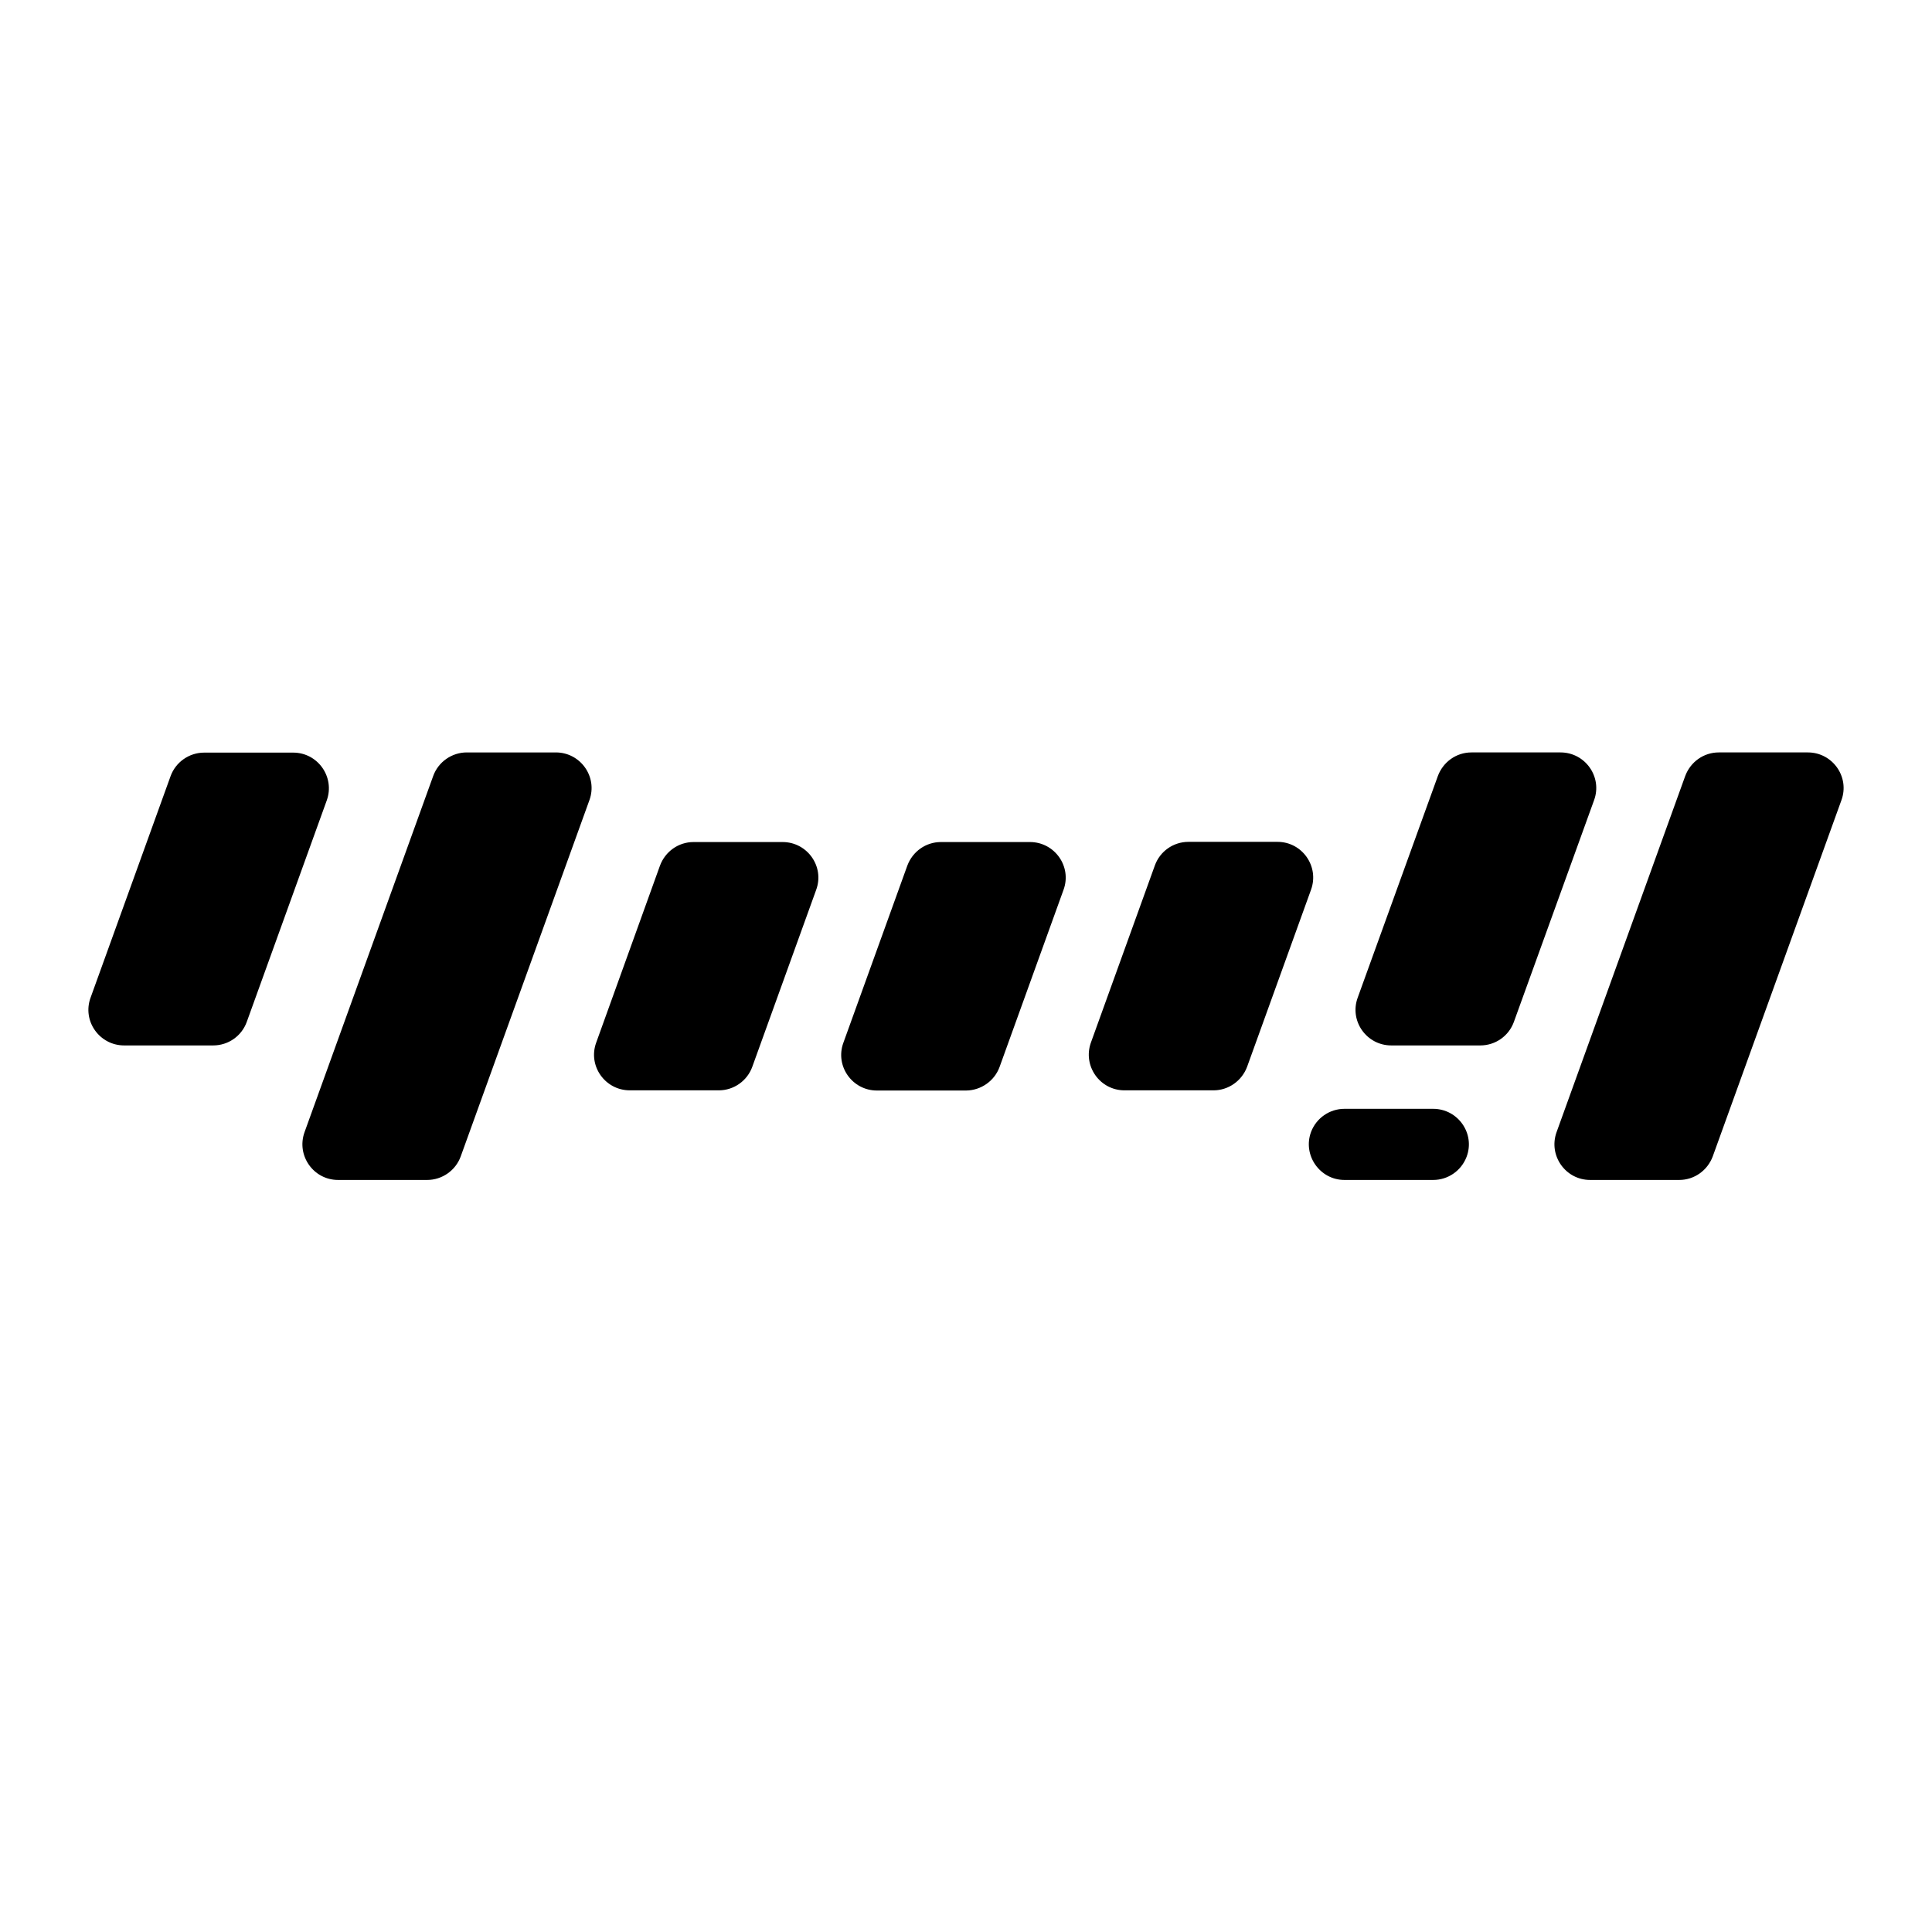 <?xml version="1.0" encoding="utf-8"?>
<!-- Generator: Adobe Illustrator 27.4.1, SVG Export Plug-In . SVG Version: 6.00 Build 0)  -->
<svg version="1.1" id="_レイヤー_1" xmlns="http://www.w3.org/2000/svg" xmlns:xlink="http://www.w3.org/1999/xlink" x="0px"
	 y="0px" viewBox="0 0 1024 1024" style="enable-background:new 0 0 1024 1024;" xml:space="preserve">
<path d="M643.2,577.9h-47.2c-13.1,0-22.2-13-17.8-25.3l33.9-93.9c2.7-7.5,9.8-12.5,17.8-12.5h47.2c13.1,0,22.2,13,17.8,25.3
	l-33.9,93.9C658.2,572.9,651.1,577.9,643.2,577.9L643.2,577.9z M802.4,541.6l42.5-117.5c4.5-12.3-4.7-25.3-17.8-25.3h-47.2
	c-8,0-15,5-17.8,12.5l-42.5,117.5c-4.5,12.3,4.7,25.3,17.8,25.3h47.2C792.6,554.1,799.7,549.1,802.4,541.6z M842.8,625.4H890
	c8,0,15-5,17.8-12.5L976,424.1c4.5-12.3-4.7-25.3-17.8-25.3H911c-8,0-15,5-17.8,12.5L825,600.1C820.6,612.4,829.7,625.4,842.8,625.4
	L842.8,625.4z M529.8,565.5l33.9-93.9c4.5-12.3-4.7-25.3-17.8-25.3h-47.2c-8,0-15,5-17.8,12.5l-33.9,93.9
	c-4.5,12.3,4.7,25.3,17.8,25.3h47.3C520,577.9,527.1,572.9,529.8,565.5z M398.7,565.5l33.9-93.9c4.5-12.3-4.7-25.3-17.8-25.3h-47.2
	c-8,0-15,5-17.8,12.5L316,552.6c-4.5,12.3,4.7,25.3,17.8,25.3H381C388.9,577.9,396,572.9,398.7,565.5z M179.2,625.4h47.2
	c7.9,0,15.1-5,17.8-12.5l68.2-188.8c4.5-12.3-4.7-25.3-17.8-25.3h-47.2c-7.9,0-15.1,5-17.8,12.5l-68.2,188.8
	C157,612.4,166.1,625.4,179.2,625.4L179.2,625.4z M130.8,541.6l42.4-117.4c4.4-12.3-4.7-25.3-17.8-25.3h-47.2
	c-7.9,0-15.1,5-17.8,12.5L48,528.8c-4.5,12.3,4.7,25.3,17.8,25.3H113C121,554.1,128.1,549.1,130.8,541.6L130.8,541.6z M712.6,625.4
	h47c7.9,0,14.9-4.9,17.7-12.2l0,0c4.7-12.3-4.5-25.5-17.7-25.5h-47c-7.9,0-14.9,4.9-17.7,12.2l0,0
	C690.3,612.2,699.5,625.4,712.6,625.4z"/>
</svg>
